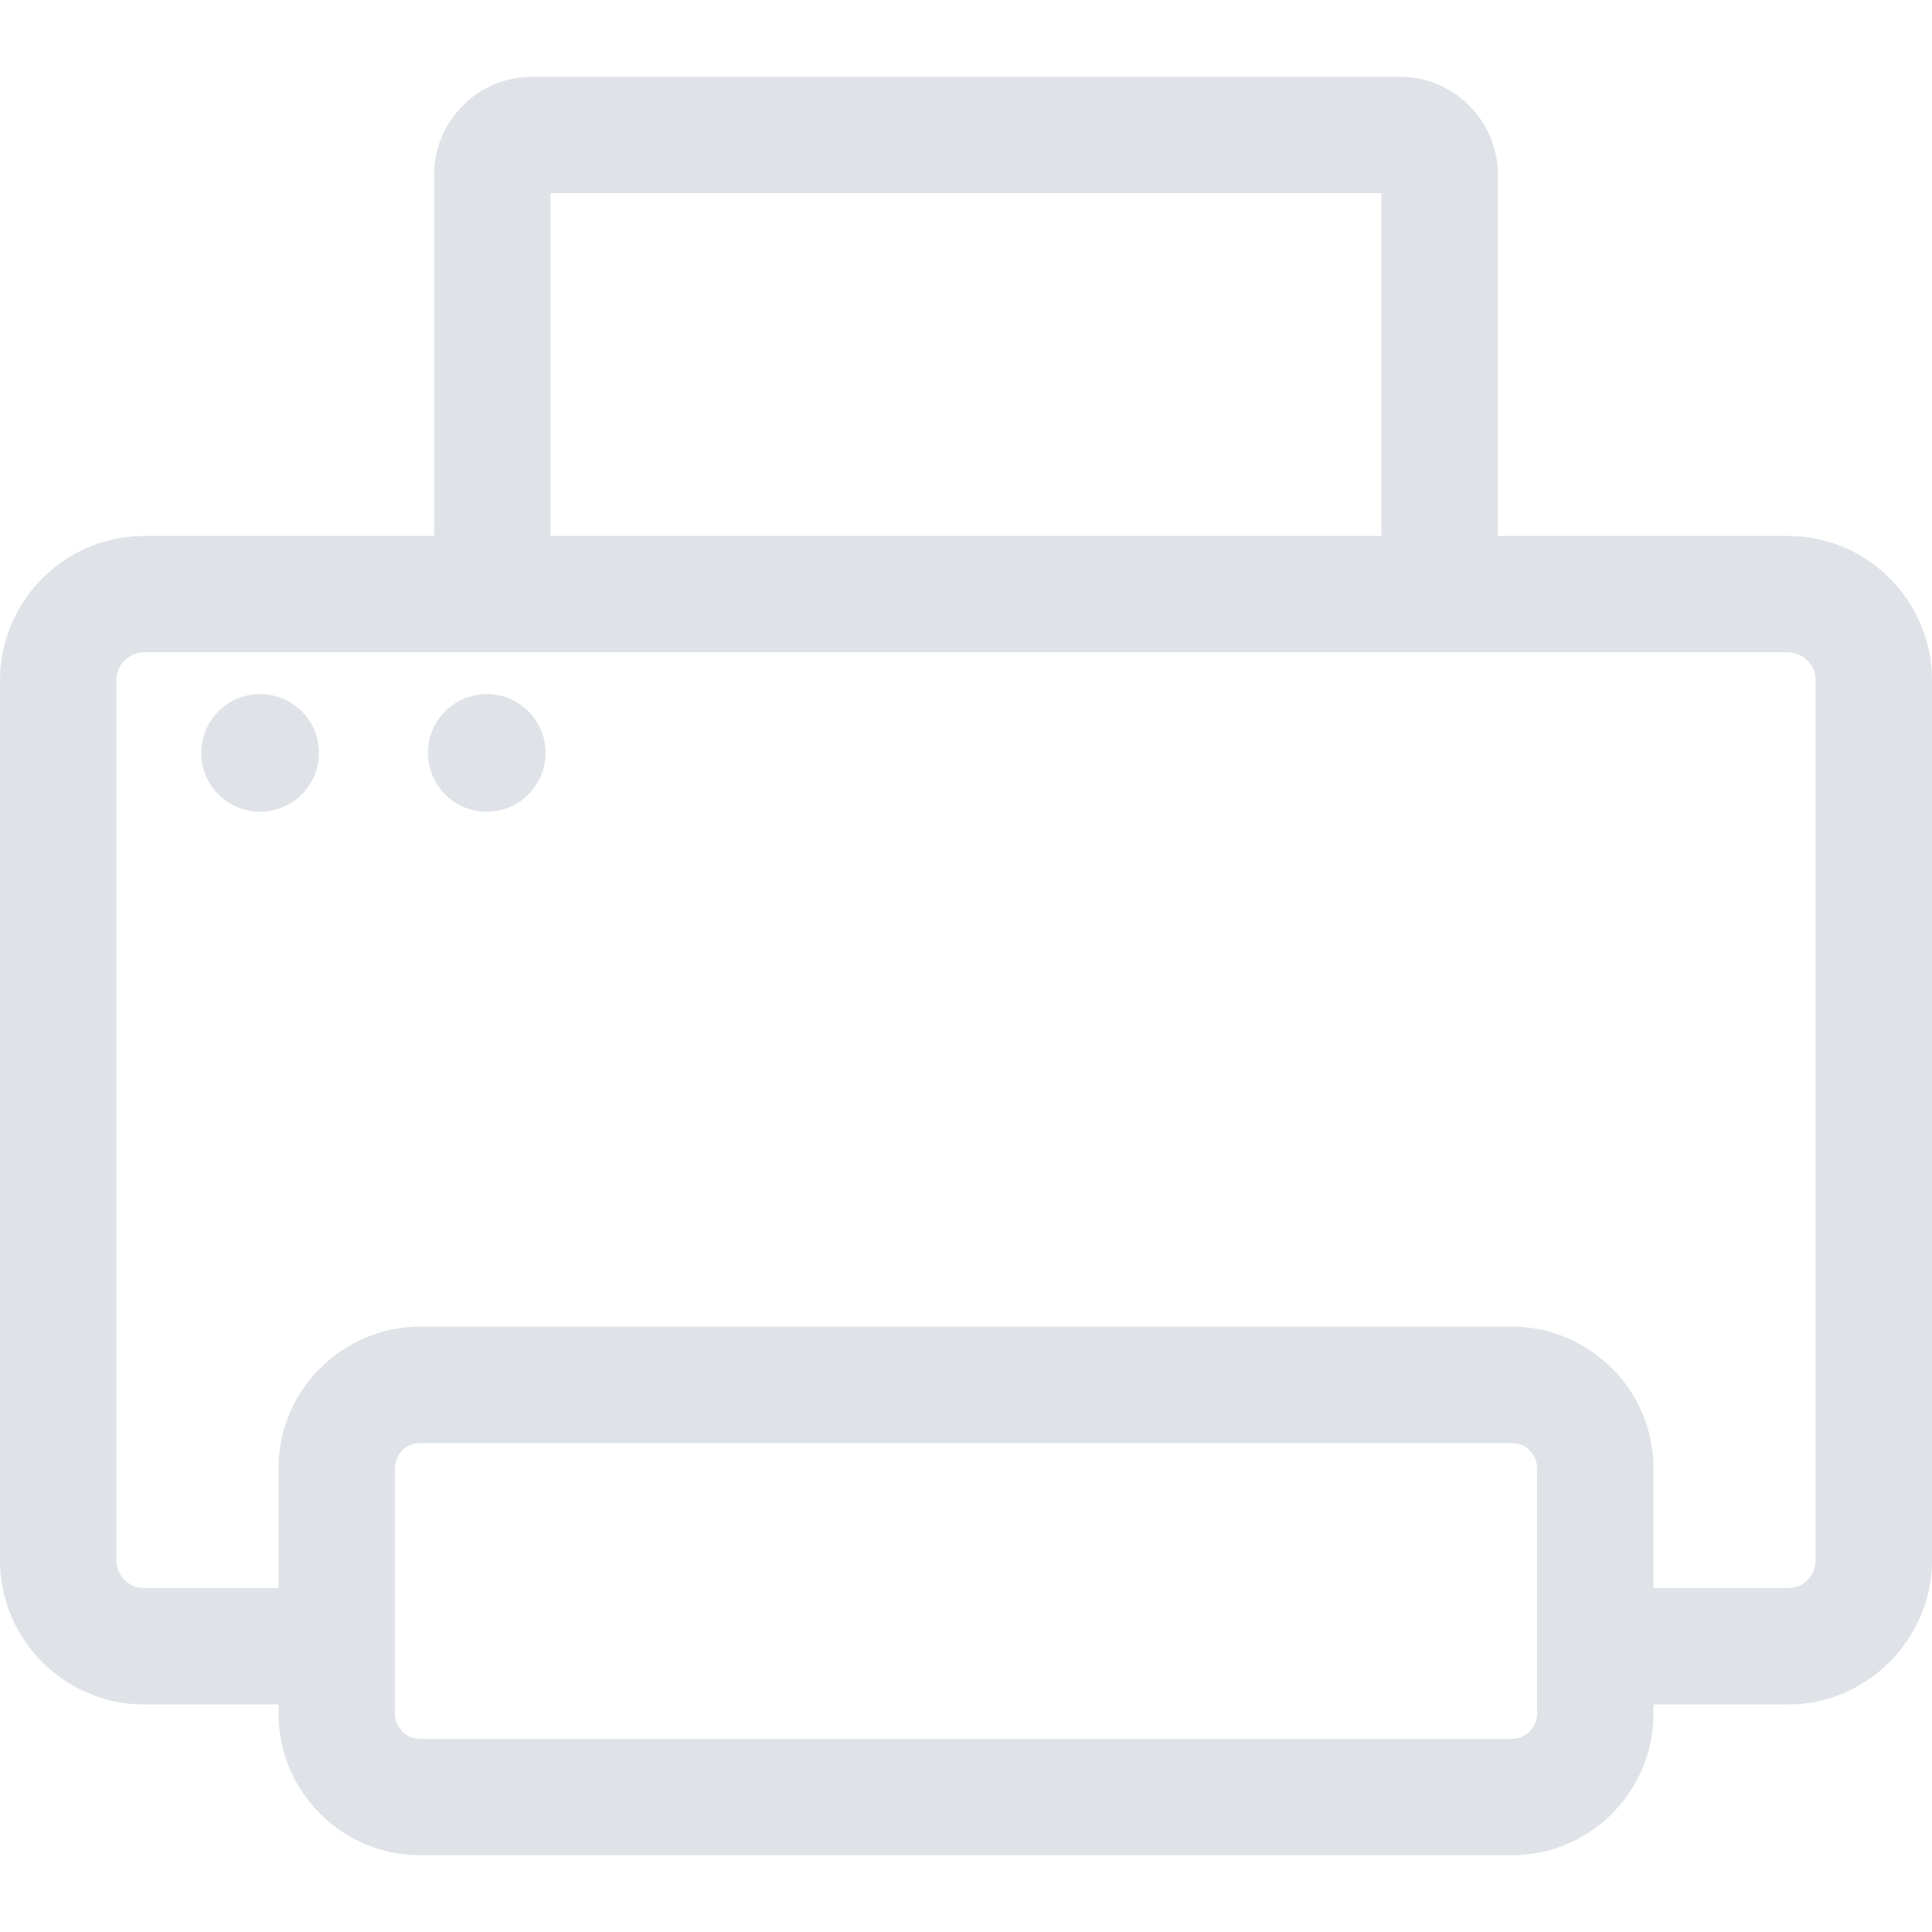 <svg width="20" height="20" viewBox="0 0 20 20" fill="none" xmlns="http://www.w3.org/2000/svg">
<g opacity="0.6" clip-path="url(#clip0_1886_39490)">
<path fill-rule="evenodd" clip-rule="evenodd" d="M2.692 7.185C3.029 7.185 3.302 7.457 3.302 7.794C3.302 8.13 3.029 8.403 2.692 8.403C2.356 8.403 2.083 8.13 2.083 7.794C2.083 7.457 2.356 7.185 2.692 7.185ZM5.699 5.548H14.301V2H5.699V5.548ZM14.494 6.752H1.492C1.413 6.752 1.341 6.785 1.289 6.836C1.237 6.888 1.205 6.961 1.205 7.04V16.153C1.205 16.231 1.237 16.303 1.29 16.355C1.342 16.408 1.414 16.44 1.492 16.44H2.883V15.199C2.883 14.795 3.048 14.429 3.313 14.164L3.314 14.165C3.581 13.898 3.947 13.733 4.348 13.733H15.652C16.053 13.733 16.419 13.898 16.686 14.165L16.687 14.164C16.952 14.429 17.117 14.795 17.117 15.199V16.44H18.508C18.588 16.44 18.66 16.409 18.71 16.357L18.713 16.355C18.764 16.305 18.795 16.233 18.795 16.153V7.04C18.795 6.962 18.763 6.89 18.71 6.837C18.658 6.785 18.586 6.752 18.508 6.752H14.494ZM15.506 1.807V5.548H18.508C18.919 5.548 19.292 5.715 19.562 5.986C19.832 6.255 20 6.629 20 7.04V16.153C20 16.561 19.832 16.933 19.562 17.205L19.56 17.207C19.288 17.477 18.916 17.645 18.508 17.645H17.117V17.74C17.117 18.144 16.952 18.51 16.687 18.775C16.422 19.041 16.055 19.205 15.652 19.205H4.348C3.945 19.205 3.578 19.041 3.313 18.775C3.048 18.51 2.883 18.144 2.883 17.74V17.645H1.492C1.082 17.645 0.708 17.477 0.438 17.207C0.168 16.937 0 16.564 0 16.153V7.04C0 6.63 0.168 6.258 0.438 5.988L0.44 5.986C0.71 5.715 1.083 5.548 1.492 5.548H4.494V1.807C4.494 1.529 4.608 1.277 4.791 1.094V1.092C4.974 0.909 5.227 0.795 5.506 0.795H14.494C14.773 0.795 15.026 0.909 15.209 1.092V1.094C15.392 1.277 15.506 1.529 15.506 1.807ZM15.652 14.938H4.348C4.275 14.938 4.211 14.967 4.165 15.013V15.015C4.117 15.063 4.088 15.128 4.088 15.199V17.74C4.088 17.811 4.117 17.876 4.165 17.924C4.212 17.971 4.277 18.001 4.348 18.001H15.652C15.723 18.001 15.788 17.971 15.835 17.924C15.883 17.876 15.912 17.811 15.912 17.74V15.199C15.912 15.128 15.883 15.063 15.835 15.015V15.013C15.789 14.967 15.724 14.938 15.652 14.938ZM5.039 7.185C5.376 7.185 5.648 7.457 5.648 7.794C5.648 8.13 5.376 8.403 5.039 8.403C4.703 8.403 4.43 8.13 4.43 7.794C4.43 7.457 4.703 7.185 5.039 7.185Z" fill="#CAD0D9"/>
</g>
<defs>
<clipPath id="clip0_1886_39490">
<rect width="20" height="20" fill="white"/>
</clipPath>
</defs>
</svg>
